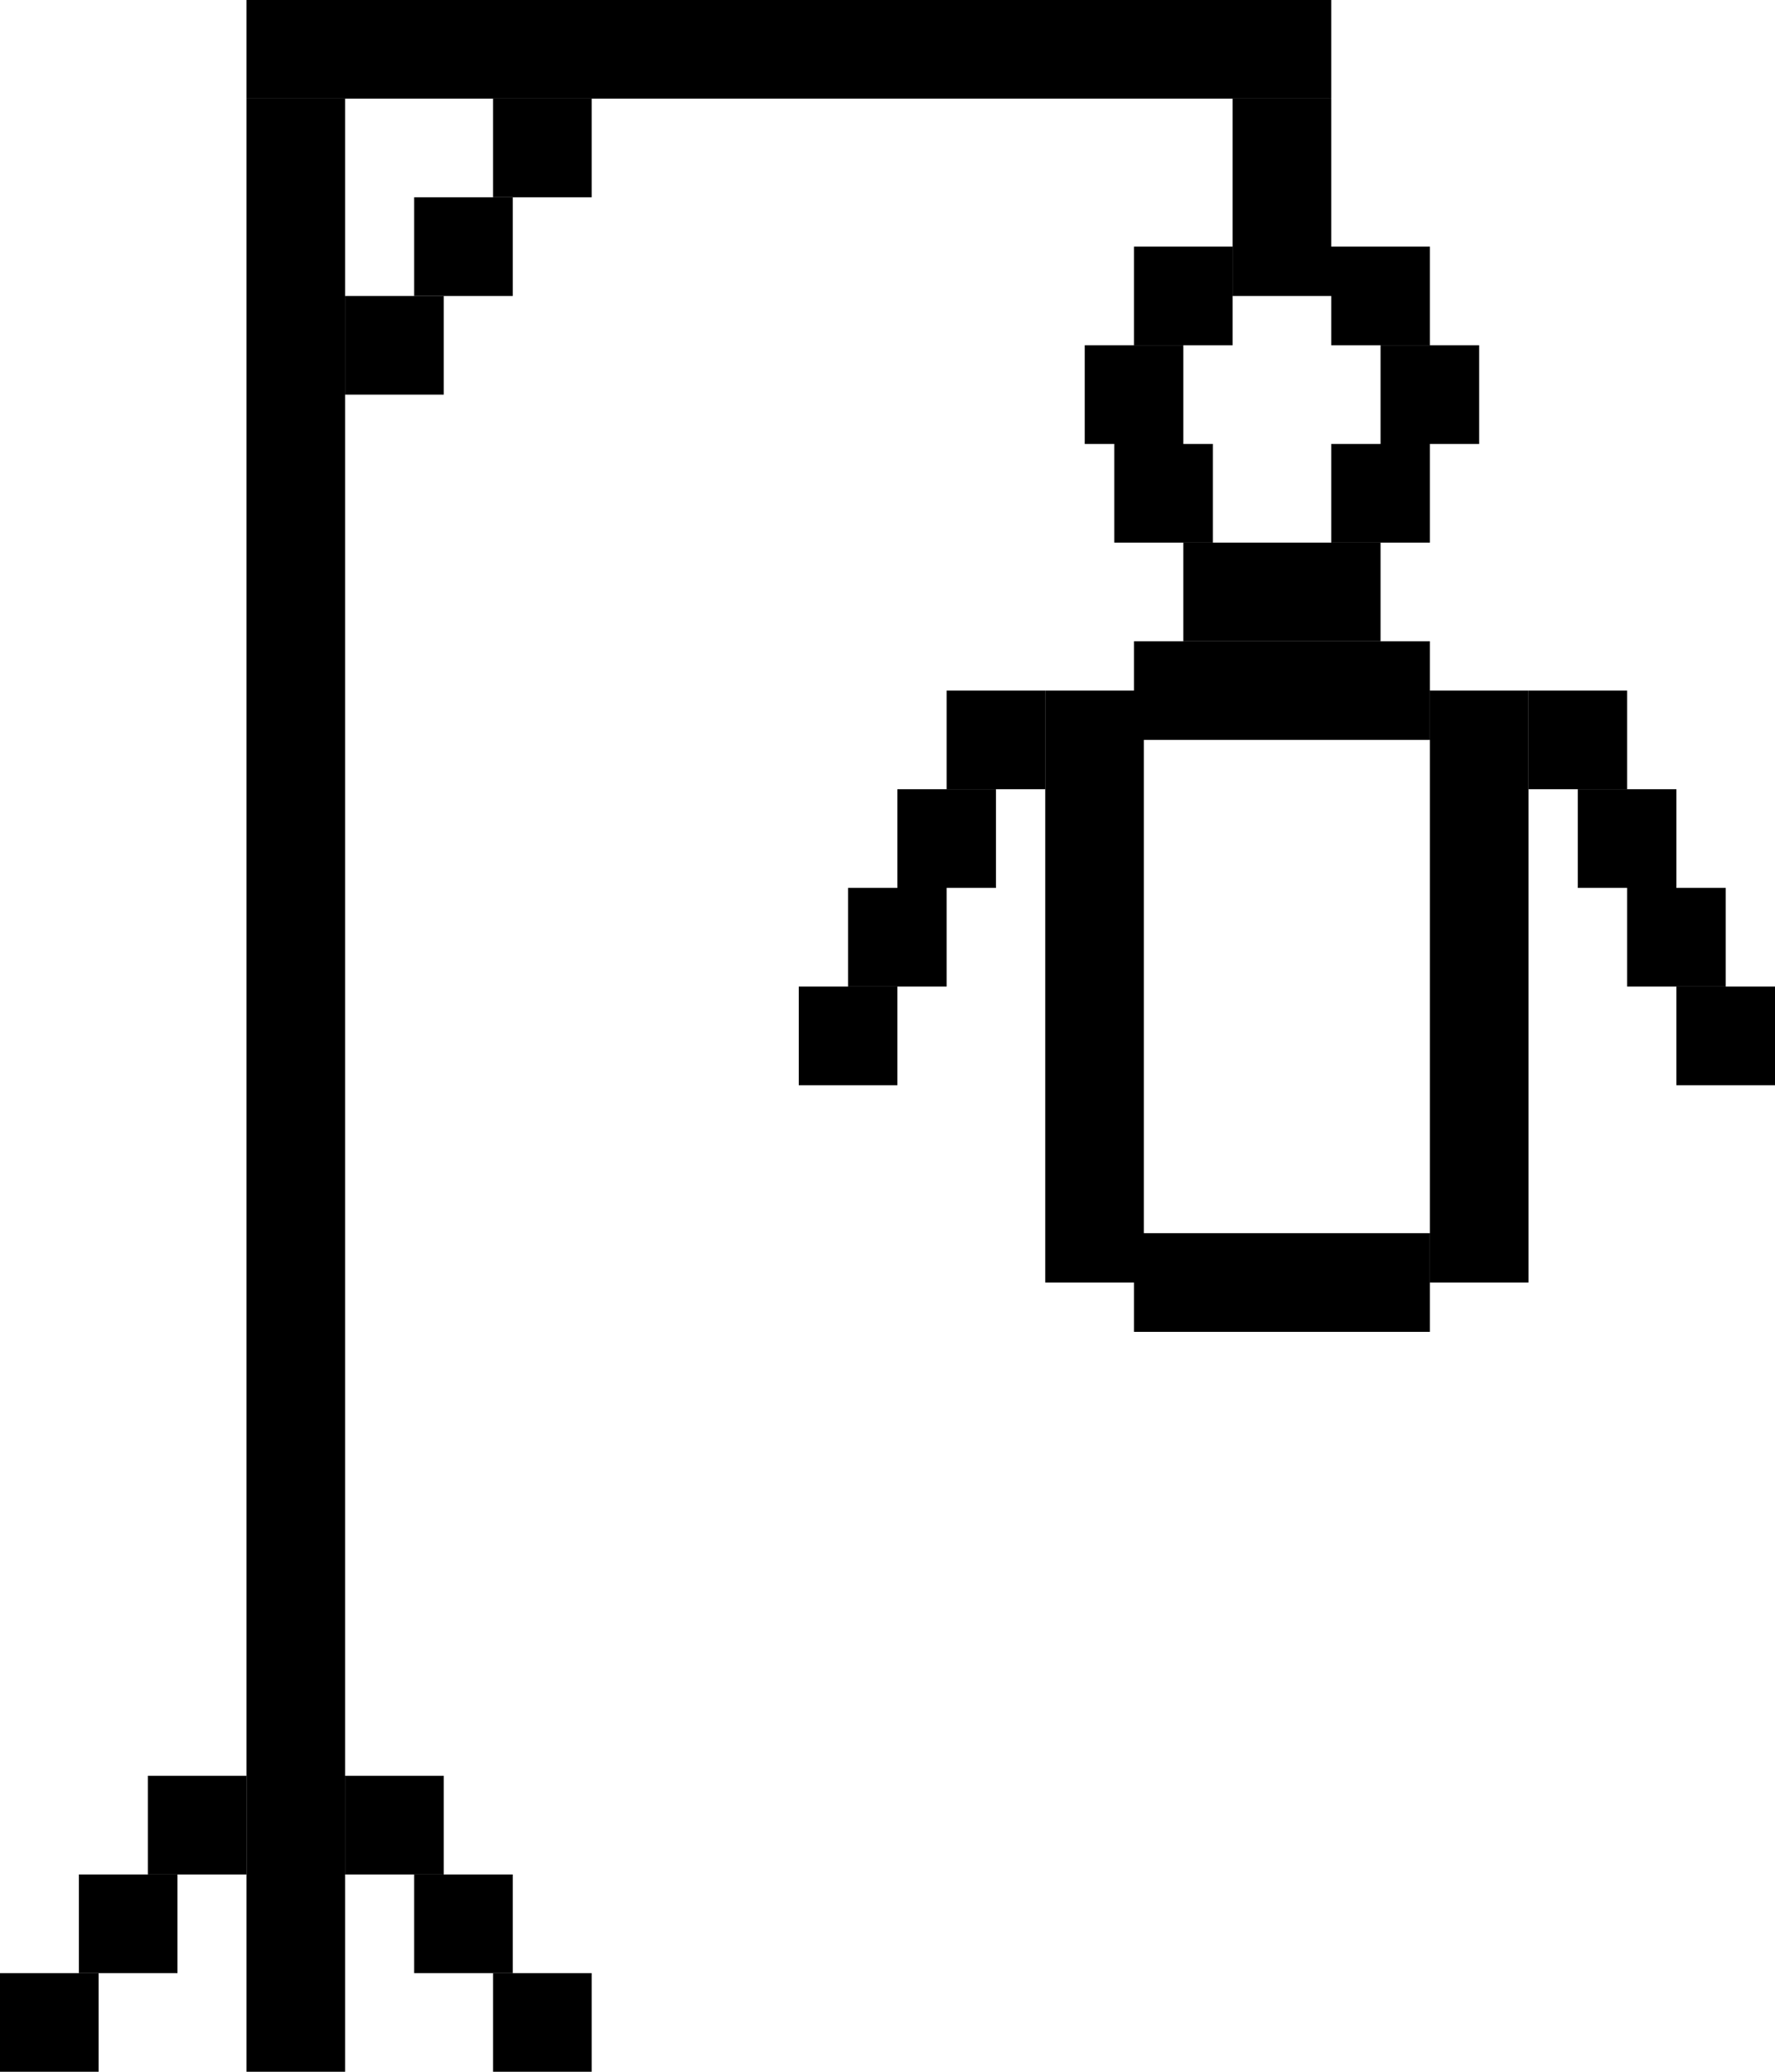 <svg width="180" height="210" viewBox="0 0 180 210" fill="none" xmlns="http://www.w3.org/2000/svg">
<path d="M125 25H115V35H125V25Z" fill="black"/>
<path d="M175 90H165V100H175V90Z" fill="black"/>
<path d="M180 100H170V110H180V100Z" fill="black"/>
<path d="M91 100H81V110H91V100Z" fill="black"/>
<path d="M170 80H160V90H170V80Z" fill="black"/>
<path d="M165 70H155V80H165V70Z" fill="black"/>
<path d="M96 90H86V100H96V90Z" fill="black"/>
<path d="M101 80H91V90H101V80Z" fill="black"/>
<path d="M106 70H96V80H106V70Z" fill="black"/>
<path d="M145 65H115V75H145V65Z" fill="black"/>
<path d="M155 70H145V130H155V70Z" fill="black"/>
<path d="M140 55H120V65H140V55Z" fill="black"/>
<path d="M145 45H135V55H145V45Z" fill="black"/>
<path d="M123 45H113V55H123V45Z" fill="black"/>
<path d="M150 35H140V45H150V35Z" fill="black"/>
<path d="M120 35H110V45H120V35Z" fill="black"/>
<path d="M145 25H135V35H145V25Z" fill="black"/>
<path d="M60 200H50V210H60V200Z" fill="black"/>
<path d="M52 190H42V200H52V190Z" fill="black"/>
<path d="M45 180H35V190H45V180Z" fill="black"/>
<path d="M52 20H42V30H52V20Z" fill="black"/>
<path d="M60 10H50V20H60V10Z" fill="black"/>
<path d="M45 30H35V40H45V30Z" fill="black"/>
<path d="M35 10H25V210H35V10Z" fill="black"/>
<path d="M135 0H25V10H135V0Z" fill="black"/>
<path d="M135 10H125V30H135V10Z" fill="black"/>
<path d="M145 125H115V135H145V125Z" fill="black"/>
<path d="M116 70H106V130H116V70Z" fill="black"/>
<path d="M10 200H0V210H10V200Z" fill="black"/>
<path d="M18 190H8V200H18V190Z" fill="black"/>
<path d="M25 180H15V190H25V180Z" fill="black"/>
</svg>
